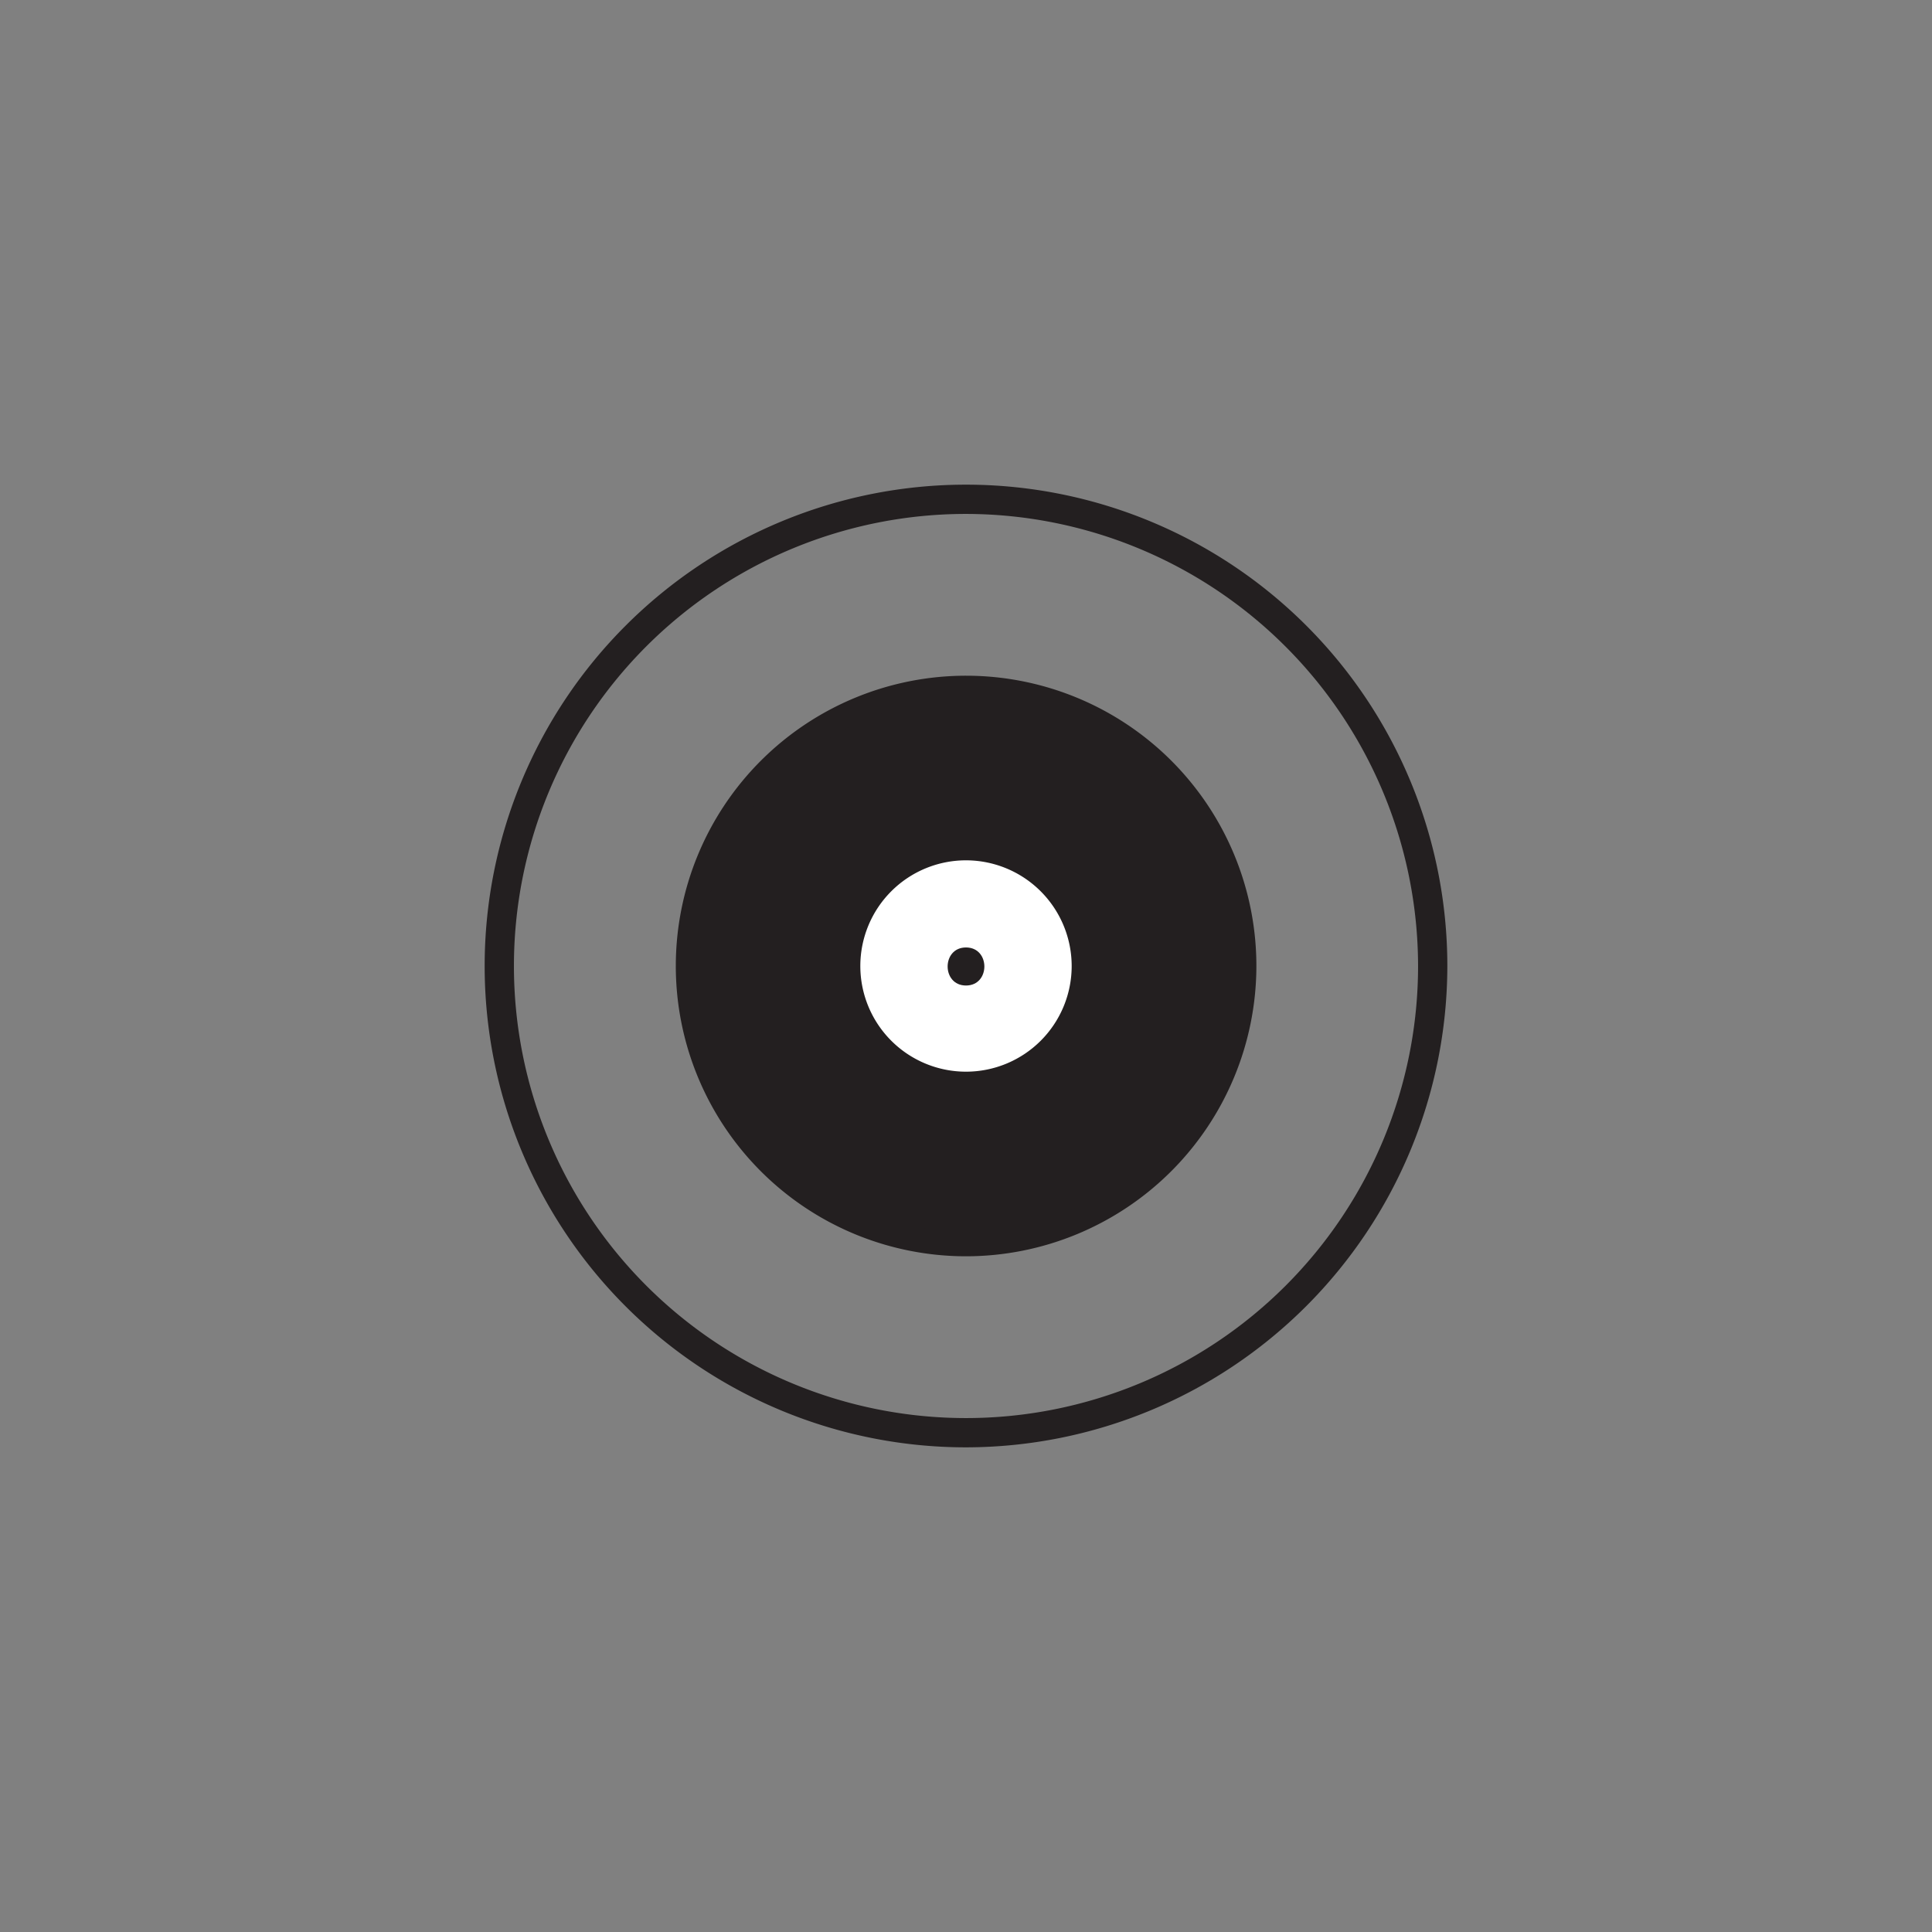 <svg xmlns="http://www.w3.org/2000/svg" id="Layer_1" data-name="Layer 1" viewBox="0 0 198 198"><rect x="0" y="0" width="198" height="198" fill="#808080" stroke="none"/><circle cx="99" cy="99" r="28.5" fill="#231f20"/><path fill="#231f20" d="M99,128.75A29.75,29.75,0,1,1,128.76,99,29.78,29.78,0,0,1,99,128.75Zm0-57A27.25,27.25,0,1,0,126.26,99,27.28,27.28,0,0,0,99,71.75Z"/><path fill="#231f20" d="M99,148.33A49.33,49.33,0,1,1,148.33,99,49.39,49.39,0,0,1,99,148.33Zm0-95.66A46.33,46.33,0,1,0,145.33,99,46.39,46.39,0,0,0,99,52.67Z"/><circle cx="99" cy="99" r="12.08" fill="#fff"/><path fill="#231f20" d="M99,112.33A13.33,13.33,0,1,1,112.33,99,13.35,13.35,0,0,1,99,112.33Zm0-24.16A10.83,10.83,0,1,0,109.83,99,10.84,10.84,0,0,0,99,88.17Z"/><path fill="#231f20" d="M99,101c2.51,0,2.51-3.9,0-3.9s-2.51,3.9,0,3.9Z"/></svg>